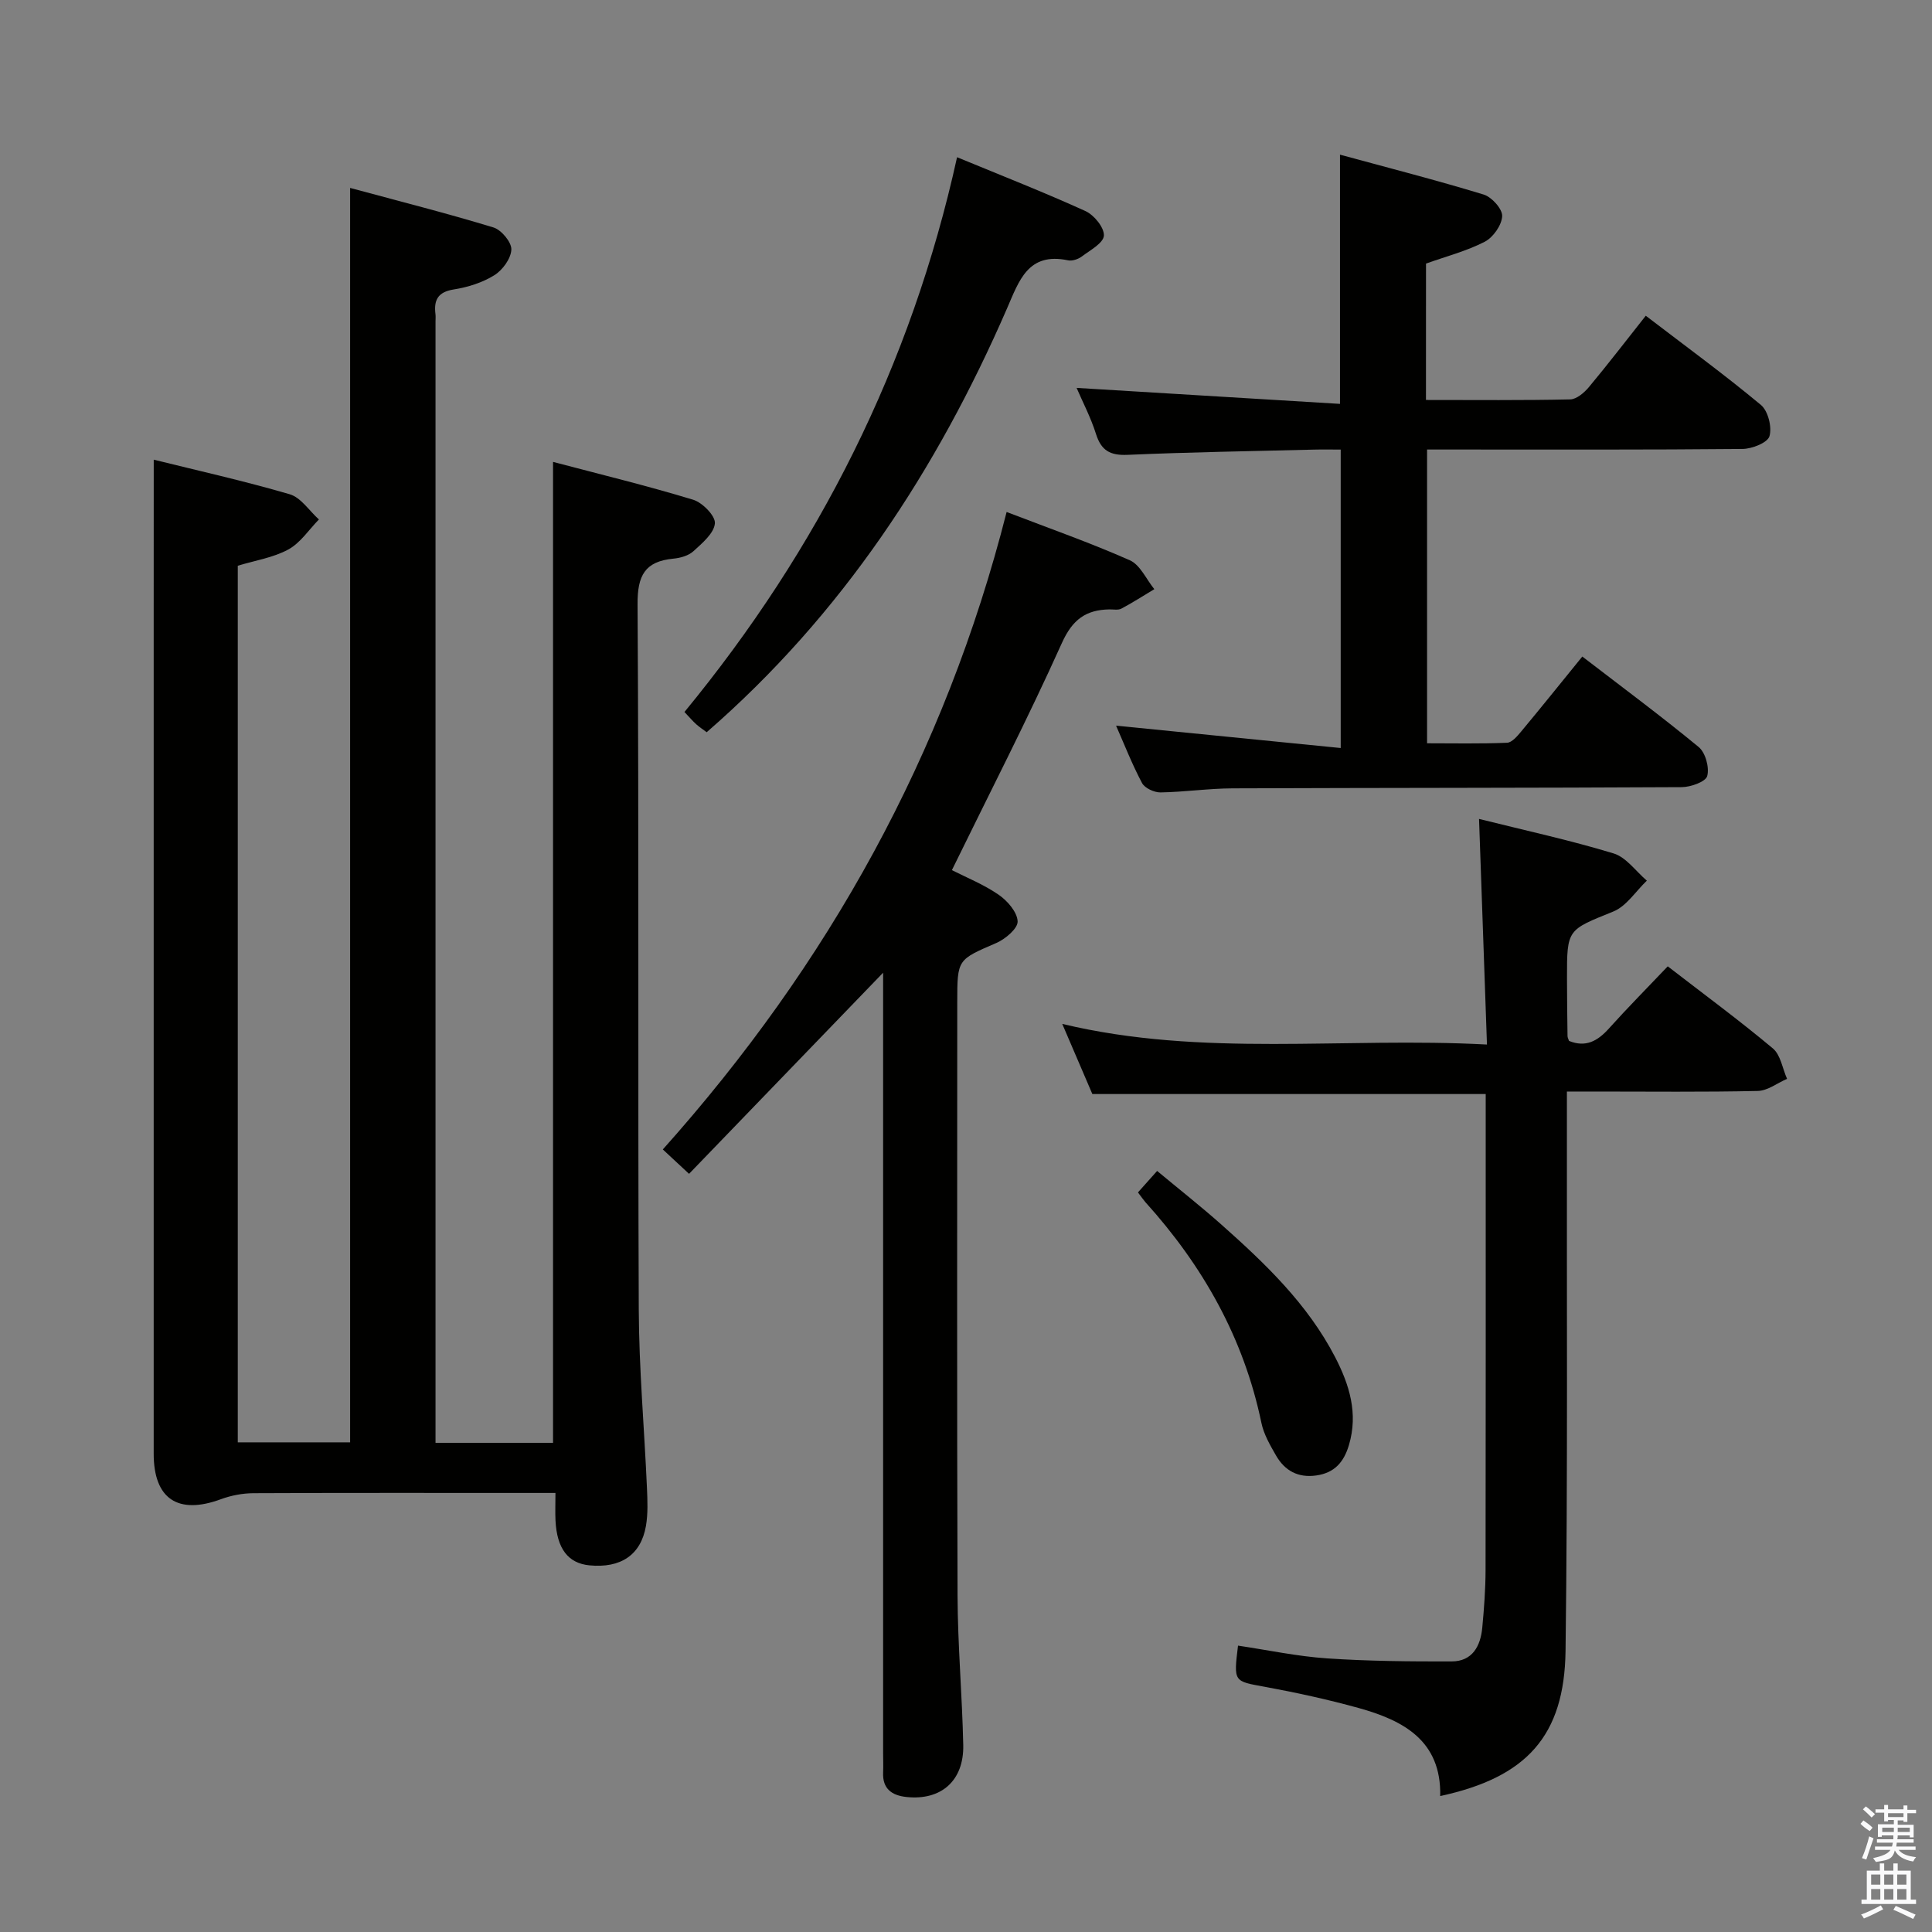 <svg enable-background="new 0 0 400 400" viewBox="0 0 400 400" xmlns="http://www.w3.org/2000/svg"><rect x="0" y="0" width="400" height="400" fill="#808080" stroke="none"/><path d="m385.2 377.6.6-.7c.6.4 1.3.9 1.9 1.5l-.6.7c-.8-.5-1.4-1-1.9-1.5zm.3 7.1c.6-1.4 1.1-2.9 1.5-4.5.3.1.6.3.9.4-.5 1.4-1 2.9-1.5 4.4zm.2-10.1.6-.6c.7.5 1.3 1.1 1.9 1.6l-.7.7c-.6-.6-1.2-1.2-1.8-1.7zm8.4-.8h.8v.9h1.8v.7h-1.8v1.8h-.8v-.3h-1.2v.9h3.3v2.6h-.8v-.4h-2.5c0 .3 0 .6-.1.8h3.4v.7h-3.5c0 .3-.1.6-.1.8h4v.7h-3.5c.7.9 1.9 1.3 3.6 1.5-.2.2-.4.5-.6.9-1.9-.3-3.2-1.1-3.8-2.3-.5 2.1-1.8 2-3.9 2.4-.2-.3-.4-.5-.6-.8 1.9-.4 3.1-.9 3.6-1.7h-3.2v-.7h3.5c.1-.2.1-.5.2-.8h-3.3v-.7h3.4c0-.2 0-.5 0-.8h-2.4v.3h-.8v-2.6h3.3v-.9h-1.2v.3h-.8v-1.8h-1.8v-.7h1.8v-.9h.8v.9h3.2zm-4.4 5.5h2.4c0-.3 0-.6 0-.9h-2.4zm1.2-3.1h3.2v-.8h-3.2zm4.4 2.2h-2.4v.9h2.5v-.9z" fill="#fafafb"/><path d="m389.2 385.8h.9v1.5h1.9v-1.5h.9v1.5h2.7v6h1.1v.9h-11.3v-.9h1.1v-6h2.7zm.2 8.7.5.8c-1.2.6-2.5 1.3-4 1.9-.2-.3-.3-.6-.6-.8 1.6-.6 3-1.3 4.1-1.9zm-2-4.3h1.9v-2.1h-1.9zm0 3.1h1.9v-2.2h-1.9zm2.7-3.1h1.9v-2.1h-1.9zm0 3.1h1.9v-2.2h-1.9zm2.4 1.3c1.4.6 2.7 1.2 4.1 1.8l-.5.9c-1.5-.7-2.8-1.4-4.1-1.9zm2.2-6.5h-1.9v2.1h1.9zm-1.9 5.2h1.9v-2.2h-1.9z" fill="#fafafb"/><g fill="#010100"><path d="m31.83 95.17c8.95 2.22 18.64 4.38 28.15 7.16 2.33.68 4.05 3.43 6.05 5.22-2.09 2.13-3.84 4.86-6.35 6.22-3.13 1.7-6.88 2.27-10.45 3.36v181.49h23.26c0-86.27 0-172.48 0-259.71 10 2.7 19.91 5.21 29.67 8.18 1.64.5 3.76 3.04 3.71 4.57-.07 1.87-1.82 4.27-3.54 5.33-2.47 1.54-5.49 2.48-8.4 2.94-3.31.53-4.13 2.22-3.77 5.12.06.49.01 1 .01 1.5v226.49 5.68h24.33c0-67.44 0-134.82 0-203.09 9.69 2.56 19.43 4.92 29 7.83 1.94.59 4.65 3.36 4.51 4.9-.18 2.06-2.62 4.09-4.44 5.76-1.02.93-2.71 1.41-4.15 1.54-5.9.57-7.46 3.48-7.42 9.46.3 48.66.05 97.33.25 145.99.05 12.29 1.15 24.58 1.69 36.88.12 2.65.24 5.38-.21 7.97-1.05 5.99-5.22 8.75-11.69 8.13-4.42-.43-6.74-3.46-7.03-9.28-.08-1.66-.01-3.32-.01-5.71-1.98 0-3.74 0-5.51 0-19 0-38-.04-57 .05-2.26.01-4.62.46-6.74 1.24-8.89 3.28-13.93-.04-13.93-9.41 0-57.33 0-114.66 0-171.99.01-11 .01-21.96.01-33.82z"/><path d="m324.41 226v6.79c-.05 36.33.19 72.66-.28 108.98-.23 17.7-8.13 26.24-25.95 30.08.25-11.47-7.63-15.66-16.9-18.23-6.4-1.77-12.91-3.19-19.44-4.39-6.41-1.17-6.45-.96-5.52-8.52 6.14.91 12.25 2.22 18.43 2.64 8.57.58 17.19.65 25.79.63 4.31-.01 5.99-3.17 6.35-7 .37-3.96.67-7.95.68-11.93.05-30.83.03-61.66.03-92.49 0-1.97 0-3.94 0-6.05-27.33 0-54.22 0-81.44 0-1.92-4.46-3.98-9.26-6.23-14.52 29.13 6.97 58.16 2.67 87.93 4.27-.56-15.78-1.09-30.95-1.64-46.71 9.59 2.39 18.83 4.4 27.85 7.14 2.63.8 4.61 3.7 6.89 5.64-2.29 2.18-4.21 5.28-6.94 6.39-9.49 3.85-9.61 3.59-9.59 13.79.01 4 .05 8 .11 11.99 0 .32.19.63.31 1.01 3.43 1.4 5.9.05 8.24-2.55 3.89-4.33 7.99-8.46 12.2-12.89 7.67 5.92 14.89 11.24 21.76 16.99 1.61 1.35 1.99 4.16 2.94 6.3-2.02.88-4.02 2.46-6.06 2.51-11.16.25-22.33.12-33.49.12-1.83.01-3.63.01-6.03.01z"/><path d="m295.23 82.81c10.28 0 20.07.1 29.87-.12 1.32-.03 2.9-1.39 3.87-2.55 3.93-4.71 7.66-9.58 11.77-14.77 8.15 6.24 16.19 12.11 23.83 18.46 1.49 1.24 2.33 4.59 1.78 6.48-.39 1.35-3.6 2.62-5.57 2.64-19.83.19-39.66.12-59.49.12-1.82 0-3.63 0-5.83 0v60.82c5.4 0 10.98.12 16.55-.11 1.02-.04 2.14-1.38 2.94-2.34 4.15-4.98 8.2-10.04 12.65-15.51 8.18 6.29 16.3 12.31 24.09 18.73 1.41 1.16 2.25 4.24 1.77 6.01-.32 1.19-3.42 2.29-5.28 2.3-30.99.17-61.99.13-92.99.25-4.98.02-9.95.76-14.92.84-1.31.02-3.27-.89-3.83-1.95-2.07-3.9-3.68-8.04-5.37-11.87 15.48 1.54 30.76 3.06 46.51 4.63 0-21.19 0-41.1 0-61.79-1.84 0-3.76-.04-5.68.01-12.81.32-25.63.52-38.43 1.08-3.62.16-5.47-.87-6.56-4.33-1.09-3.45-2.8-6.7-4.01-9.53 18.19 1.1 36.31 2.2 54.53 3.31 0-17.75 0-34.13 0-51.6 10.08 2.75 19.98 5.28 29.75 8.26 1.67.51 3.9 2.99 3.83 4.47-.09 1.87-1.87 4.4-3.61 5.3-3.77 1.94-7.99 3.03-12.16 4.52-.01 9.17-.01 18.3-.01 28.24z"/><path d="m208.41 106c8.88 3.41 17.34 6.38 25.51 10 2.15.95 3.4 3.93 5.07 5.98-2.27 1.36-4.49 2.79-6.82 4.03-.67.35-1.64.15-2.47.16-4.86.08-7.65 2.08-9.84 6.94-7.07 15.71-14.96 31.05-22.78 47.04 3.01 1.53 6.58 2.96 9.67 5.09 1.82 1.25 3.85 3.58 3.94 5.51.07 1.46-2.53 3.67-4.4 4.48-8.04 3.48-8.1 3.33-8.1 12.23 0 40.98-.08 81.95.06 122.93.04 10.3.96 20.59 1.18 30.9.16 7.38-4.57 11.52-11.74 10.76-3.03-.32-5-1.68-4.85-5.08.06-1.33 0-2.66 0-4 0-51.97 0-103.94 0-155.91 0-1.76 0-3.53 0-5.67-13.57 14.07-26.66 27.63-40.18 41.64-2.14-1.99-3.62-3.37-5.43-5.05 34.27-38.34 58.42-81.76 71.18-131.98z"/><path d="m198.15 32.55c9.22 3.81 18 7.25 26.58 11.15 1.79.81 3.91 3.42 3.82 5.08-.09 1.54-2.85 3.03-4.6 4.34-.74.55-1.96.96-2.82.78-8.3-1.75-10.15 4.24-12.65 9.99-14.56 33.47-34.18 63.39-62.17 87.71-.63-.48-1.43-1-2.13-1.62-.74-.66-1.38-1.42-2.47-2.57 27.74-33.73 46.94-71.74 56.44-114.86z"/><path d="m235.6 246.88c1.33-1.49 2.41-2.7 3.97-4.45 4.52 3.76 9.03 7.31 13.31 11.11 9.09 8.07 17.87 16.47 23.55 27.45 2.94 5.69 4.8 11.61 2.86 18.17-1.05 3.55-2.98 5.78-6.77 6.32-3.77.53-6.52-.98-8.33-4.13-1.23-2.14-2.54-4.39-3.03-6.76-3.65-17.56-12.12-32.53-24.04-45.72-.42-.49-.79-1.04-1.52-1.99z"/></g></svg>